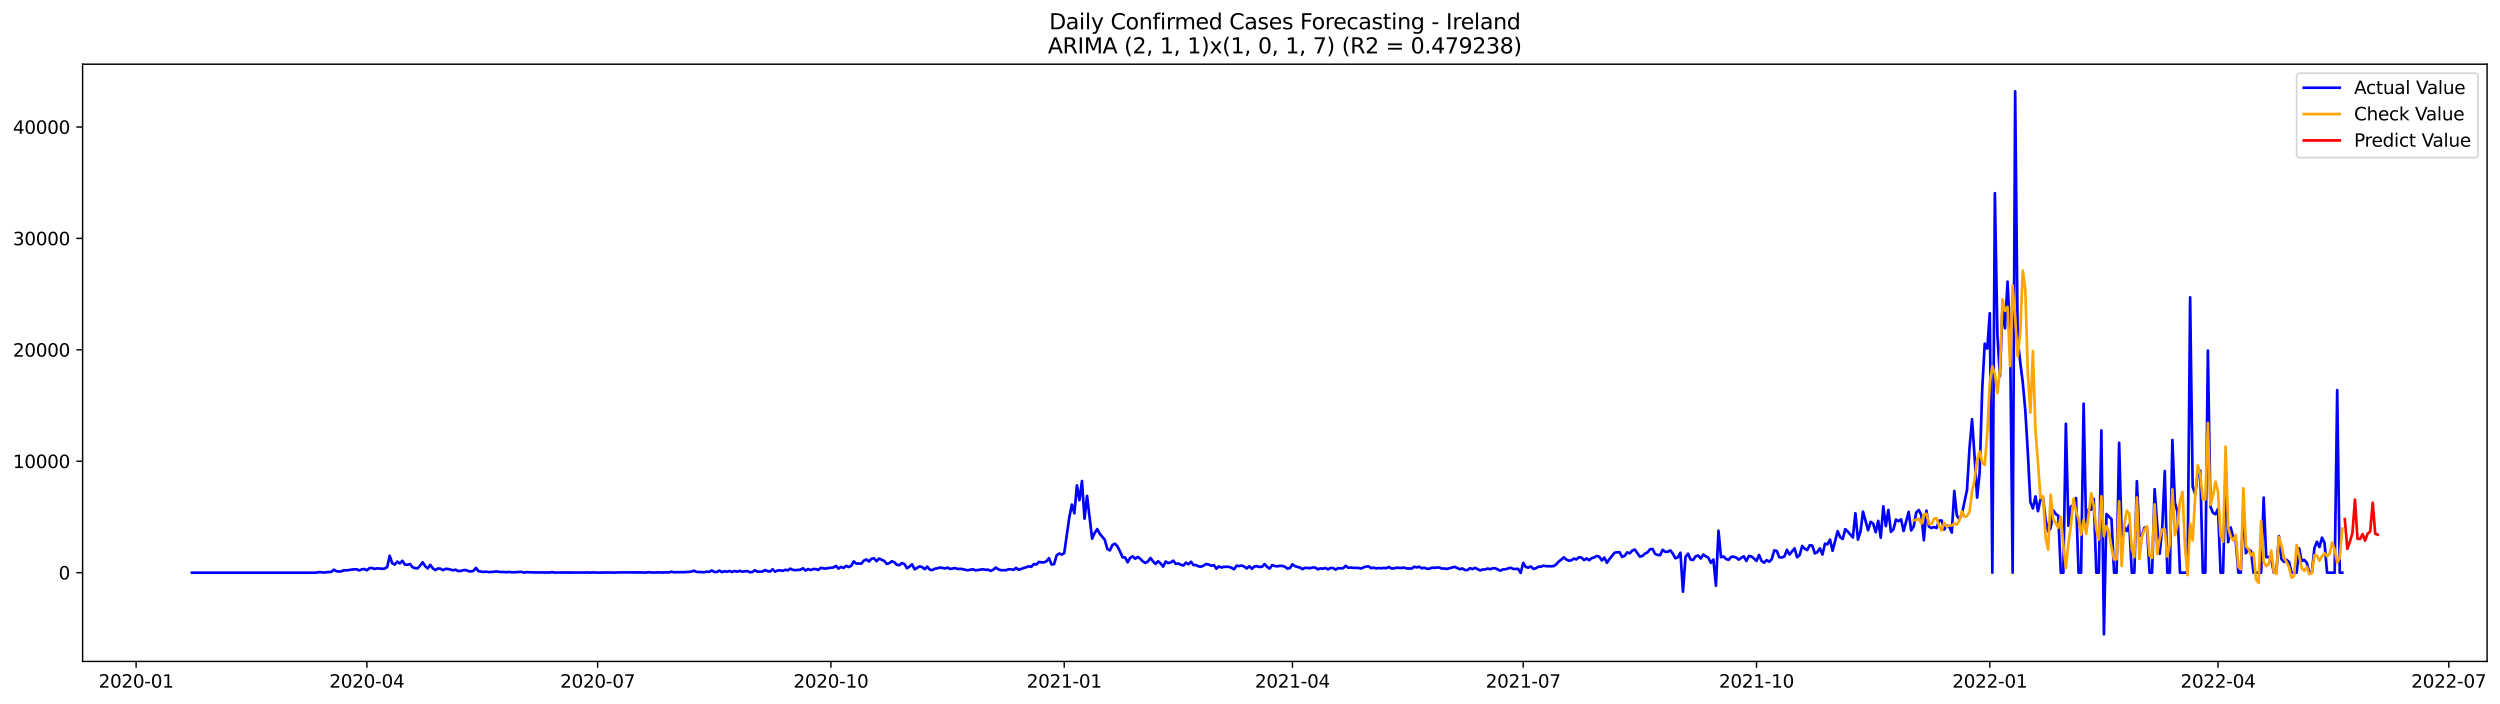 <?xml version="1.0" encoding="utf-8" standalone="no"?>
<!DOCTYPE svg PUBLIC "-//W3C//DTD SVG 1.1//EN"
  "http://www.w3.org/Graphics/SVG/1.1/DTD/svg11.dtd">
<svg xmlns:xlink="http://www.w3.org/1999/xlink" width="1392.412pt" height="392.274pt" viewBox="0 0 1392.412 392.274" xmlns="http://www.w3.org/2000/svg" version="1.1">
 <defs>
  <style type="text/css">*{stroke-linejoin: round; stroke-linecap: butt}</style>
 </defs>
 <g id="figure_1">
  <g id="patch_1">
   <path d="M 0 392.274 
L 1392.412 392.274 
L 1392.412 0 
L 0 0 
z
" style="fill: #ffffff"/>
  </g>
  <g id="axes_1">
   <g id="patch_2">
    <path d="M 46.013 368.396 
L 1385.213 368.396 
L 1385.213 35.755 
L 46.013 35.755 
z
" style="fill: #ffffff"/>
   </g>
   <g id="matplotlib.axis_1">
    <g id="xtick_1">
     <g id="line2d_1">
      <defs>
       <path id="mf7e288ff00" d="M 0 0 
L 0 3.5 
" style="stroke: #000000; stroke-width: 0.8"/>
      </defs>
      <g>
       <use xlink:href="#mf7e288ff00" x="75.813" y="368.396" style="stroke: #000000; stroke-width: 0.8"/>
      </g>
     </g>
     <g id="text_1">
      <!-- 2020-01 -->
      <g transform="translate(54.922 382.994)scale(0.1 -0.1)">
       <defs>
        <path id="DejaVuSans-32" d="M 1228 531 
L 3431 531 
L 3431 0 
L 469 0 
L 469 531 
Q 828 903 1448 1529 
Q 2069 2156 2228 2338 
Q 2531 2678 2651 2914 
Q 2772 3150 2772 3378 
Q 2772 3750 2511 3984 
Q 2250 4219 1831 4219 
Q 1534 4219 1204 4116 
Q 875 4013 500 3803 
L 500 4441 
Q 881 4594 1212 4672 
Q 1544 4750 1819 4750 
Q 2544 4750 2975 4387 
Q 3406 4025 3406 3419 
Q 3406 3131 3298 2873 
Q 3191 2616 2906 2266 
Q 2828 2175 2409 1742 
Q 1991 1309 1228 531 
z
" transform="scale(0.016)"/>
        <path id="DejaVuSans-30" d="M 2034 4250 
Q 1547 4250 1301 3770 
Q 1056 3291 1056 2328 
Q 1056 1369 1301 889 
Q 1547 409 2034 409 
Q 2525 409 2770 889 
Q 3016 1369 3016 2328 
Q 3016 3291 2770 3770 
Q 2525 4250 2034 4250 
z
M 2034 4750 
Q 2819 4750 3233 4129 
Q 3647 3509 3647 2328 
Q 3647 1150 3233 529 
Q 2819 -91 2034 -91 
Q 1250 -91 836 529 
Q 422 1150 422 2328 
Q 422 3509 836 4129 
Q 1250 4750 2034 4750 
z
" transform="scale(0.016)"/>
        <path id="DejaVuSans-2d" d="M 313 2009 
L 1997 2009 
L 1997 1497 
L 313 1497 
L 313 2009 
z
" transform="scale(0.016)"/>
        <path id="DejaVuSans-31" d="M 794 531 
L 1825 531 
L 1825 4091 
L 703 3866 
L 703 4441 
L 1819 4666 
L 2450 4666 
L 2450 531 
L 3481 531 
L 3481 0 
L 794 0 
L 794 531 
z
" transform="scale(0.016)"/>
       </defs>
       <use xlink:href="#DejaVuSans-32"/>
       <use xlink:href="#DejaVuSans-30" x="63.623"/>
       <use xlink:href="#DejaVuSans-32" x="127.246"/>
       <use xlink:href="#DejaVuSans-30" x="190.869"/>
       <use xlink:href="#DejaVuSans-2d" x="254.492"/>
       <use xlink:href="#DejaVuSans-30" x="290.576"/>
       <use xlink:href="#DejaVuSans-31" x="354.199"/>
      </g>
     </g>
    </g>
    <g id="xtick_2">
     <g id="line2d_2">
      <g>
       <use xlink:href="#mf7e288ff00" x="204.338" y="368.396" style="stroke: #000000; stroke-width: 0.8"/>
      </g>
     </g>
     <g id="text_2">
      <!-- 2020-04 -->
      <g transform="translate(183.447 382.994)scale(0.1 -0.1)">
       <defs>
        <path id="DejaVuSans-34" d="M 2419 4116 
L 825 1625 
L 2419 1625 
L 2419 4116 
z
M 2253 4666 
L 3047 4666 
L 3047 1625 
L 3713 1625 
L 3713 1100 
L 3047 1100 
L 3047 0 
L 2419 0 
L 2419 1100 
L 313 1100 
L 313 1709 
L 2253 4666 
z
" transform="scale(0.016)"/>
       </defs>
       <use xlink:href="#DejaVuSans-32"/>
       <use xlink:href="#DejaVuSans-30" x="63.623"/>
       <use xlink:href="#DejaVuSans-32" x="127.246"/>
       <use xlink:href="#DejaVuSans-30" x="190.869"/>
       <use xlink:href="#DejaVuSans-2d" x="254.492"/>
       <use xlink:href="#DejaVuSans-30" x="290.576"/>
       <use xlink:href="#DejaVuSans-34" x="354.199"/>
      </g>
     </g>
    </g>
    <g id="xtick_3">
     <g id="line2d_3">
      <g>
       <use xlink:href="#mf7e288ff00" x="332.863" y="368.396" style="stroke: #000000; stroke-width: 0.8"/>
      </g>
     </g>
     <g id="text_3">
      <!-- 2020-07 -->
      <g transform="translate(311.971 382.994)scale(0.1 -0.1)">
       <defs>
        <path id="DejaVuSans-37" d="M 525 4666 
L 3525 4666 
L 3525 4397 
L 1831 0 
L 1172 0 
L 2766 4134 
L 525 4134 
L 525 4666 
z
" transform="scale(0.016)"/>
       </defs>
       <use xlink:href="#DejaVuSans-32"/>
       <use xlink:href="#DejaVuSans-30" x="63.623"/>
       <use xlink:href="#DejaVuSans-32" x="127.246"/>
       <use xlink:href="#DejaVuSans-30" x="190.869"/>
       <use xlink:href="#DejaVuSans-2d" x="254.492"/>
       <use xlink:href="#DejaVuSans-30" x="290.576"/>
       <use xlink:href="#DejaVuSans-37" x="354.199"/>
      </g>
     </g>
    </g>
    <g id="xtick_4">
     <g id="line2d_4">
      <g>
       <use xlink:href="#mf7e288ff00" x="462.8" y="368.396" style="stroke: #000000; stroke-width: 0.8"/>
      </g>
     </g>
     <g id="text_4">
      <!-- 2020-10 -->
      <g transform="translate(441.909 382.994)scale(0.1 -0.1)">
       <use xlink:href="#DejaVuSans-32"/>
       <use xlink:href="#DejaVuSans-30" x="63.623"/>
       <use xlink:href="#DejaVuSans-32" x="127.246"/>
       <use xlink:href="#DejaVuSans-30" x="190.869"/>
       <use xlink:href="#DejaVuSans-2d" x="254.492"/>
       <use xlink:href="#DejaVuSans-31" x="290.576"/>
       <use xlink:href="#DejaVuSans-30" x="354.199"/>
      </g>
     </g>
    </g>
    <g id="xtick_5">
     <g id="line2d_5">
      <g>
       <use xlink:href="#mf7e288ff00" x="592.737" y="368.396" style="stroke: #000000; stroke-width: 0.8"/>
      </g>
     </g>
     <g id="text_5">
      <!-- 2021-01 -->
      <g transform="translate(571.846 382.994)scale(0.1 -0.1)">
       <use xlink:href="#DejaVuSans-32"/>
       <use xlink:href="#DejaVuSans-30" x="63.623"/>
       <use xlink:href="#DejaVuSans-32" x="127.246"/>
       <use xlink:href="#DejaVuSans-31" x="190.869"/>
       <use xlink:href="#DejaVuSans-2d" x="254.492"/>
       <use xlink:href="#DejaVuSans-30" x="290.576"/>
       <use xlink:href="#DejaVuSans-31" x="354.199"/>
      </g>
     </g>
    </g>
    <g id="xtick_6">
     <g id="line2d_6">
      <g>
       <use xlink:href="#mf7e288ff00" x="719.85" y="368.396" style="stroke: #000000; stroke-width: 0.8"/>
      </g>
     </g>
     <g id="text_6">
      <!-- 2021-04 -->
      <g transform="translate(698.958 382.994)scale(0.1 -0.1)">
       <use xlink:href="#DejaVuSans-32"/>
       <use xlink:href="#DejaVuSans-30" x="63.623"/>
       <use xlink:href="#DejaVuSans-32" x="127.246"/>
       <use xlink:href="#DejaVuSans-31" x="190.869"/>
       <use xlink:href="#DejaVuSans-2d" x="254.492"/>
       <use xlink:href="#DejaVuSans-30" x="290.576"/>
       <use xlink:href="#DejaVuSans-34" x="354.199"/>
      </g>
     </g>
    </g>
    <g id="xtick_7">
     <g id="line2d_7">
      <g>
       <use xlink:href="#mf7e288ff00" x="848.374" y="368.396" style="stroke: #000000; stroke-width: 0.8"/>
      </g>
     </g>
     <g id="text_7">
      <!-- 2021-07 -->
      <g transform="translate(827.483 382.994)scale(0.1 -0.1)">
       <use xlink:href="#DejaVuSans-32"/>
       <use xlink:href="#DejaVuSans-30" x="63.623"/>
       <use xlink:href="#DejaVuSans-32" x="127.246"/>
       <use xlink:href="#DejaVuSans-31" x="190.869"/>
       <use xlink:href="#DejaVuSans-2d" x="254.492"/>
       <use xlink:href="#DejaVuSans-30" x="290.576"/>
       <use xlink:href="#DejaVuSans-37" x="354.199"/>
      </g>
     </g>
    </g>
    <g id="xtick_8">
     <g id="line2d_8">
      <g>
       <use xlink:href="#mf7e288ff00" x="978.312" y="368.396" style="stroke: #000000; stroke-width: 0.8"/>
      </g>
     </g>
     <g id="text_8">
      <!-- 2021-10 -->
      <g transform="translate(957.42 382.994)scale(0.1 -0.1)">
       <use xlink:href="#DejaVuSans-32"/>
       <use xlink:href="#DejaVuSans-30" x="63.623"/>
       <use xlink:href="#DejaVuSans-32" x="127.246"/>
       <use xlink:href="#DejaVuSans-31" x="190.869"/>
       <use xlink:href="#DejaVuSans-2d" x="254.492"/>
       <use xlink:href="#DejaVuSans-31" x="290.576"/>
       <use xlink:href="#DejaVuSans-30" x="354.199"/>
      </g>
     </g>
    </g>
    <g id="xtick_9">
     <g id="line2d_9">
      <g>
       <use xlink:href="#mf7e288ff00" x="1108.249" y="368.396" style="stroke: #000000; stroke-width: 0.8"/>
      </g>
     </g>
     <g id="text_9">
      <!-- 2022-01 -->
      <g transform="translate(1087.357 382.994)scale(0.1 -0.1)">
       <use xlink:href="#DejaVuSans-32"/>
       <use xlink:href="#DejaVuSans-30" x="63.623"/>
       <use xlink:href="#DejaVuSans-32" x="127.246"/>
       <use xlink:href="#DejaVuSans-32" x="190.869"/>
       <use xlink:href="#DejaVuSans-2d" x="254.492"/>
       <use xlink:href="#DejaVuSans-30" x="290.576"/>
       <use xlink:href="#DejaVuSans-31" x="354.199"/>
      </g>
     </g>
    </g>
    <g id="xtick_10">
     <g id="line2d_10">
      <g>
       <use xlink:href="#mf7e288ff00" x="1235.361" y="368.396" style="stroke: #000000; stroke-width: 0.8"/>
      </g>
     </g>
     <g id="text_10">
      <!-- 2022-04 -->
      <g transform="translate(1214.47 382.994)scale(0.1 -0.1)">
       <use xlink:href="#DejaVuSans-32"/>
       <use xlink:href="#DejaVuSans-30" x="63.623"/>
       <use xlink:href="#DejaVuSans-32" x="127.246"/>
       <use xlink:href="#DejaVuSans-32" x="190.869"/>
       <use xlink:href="#DejaVuSans-2d" x="254.492"/>
       <use xlink:href="#DejaVuSans-30" x="290.576"/>
       <use xlink:href="#DejaVuSans-34" x="354.199"/>
      </g>
     </g>
    </g>
    <g id="xtick_11">
     <g id="line2d_11">
      <g>
       <use xlink:href="#mf7e288ff00" x="1363.886" y="368.396" style="stroke: #000000; stroke-width: 0.8"/>
      </g>
     </g>
     <g id="text_11">
      <!-- 2022-07 -->
      <g transform="translate(1342.994 382.994)scale(0.1 -0.1)">
       <use xlink:href="#DejaVuSans-32"/>
       <use xlink:href="#DejaVuSans-30" x="63.623"/>
       <use xlink:href="#DejaVuSans-32" x="127.246"/>
       <use xlink:href="#DejaVuSans-32" x="190.869"/>
       <use xlink:href="#DejaVuSans-2d" x="254.492"/>
       <use xlink:href="#DejaVuSans-30" x="290.576"/>
       <use xlink:href="#DejaVuSans-37" x="354.199"/>
      </g>
     </g>
    </g>
   </g>
   <g id="matplotlib.axis_2">
    <g id="ytick_1">
     <g id="line2d_12">
      <defs>
       <path id="mb75869ef63" d="M 0 0 
L -3.5 0 
" style="stroke: #000000; stroke-width: 0.8"/>
      </defs>
      <g>
       <use xlink:href="#mb75869ef63" x="46.013" y="318.947" style="stroke: #000000; stroke-width: 0.8"/>
      </g>
     </g>
     <g id="text_12">
      <!-- 0 -->
      <g transform="translate(32.65 322.746)scale(0.1 -0.1)">
       <use xlink:href="#DejaVuSans-30"/>
      </g>
     </g>
    </g>
    <g id="ytick_2">
     <g id="line2d_13">
      <g>
       <use xlink:href="#mb75869ef63" x="46.013" y="256.892" style="stroke: #000000; stroke-width: 0.8"/>
      </g>
     </g>
     <g id="text_13">
      <!-- 10000 -->
      <g transform="translate(7.2 260.691)scale(0.1 -0.1)">
       <use xlink:href="#DejaVuSans-31"/>
       <use xlink:href="#DejaVuSans-30" x="63.623"/>
       <use xlink:href="#DejaVuSans-30" x="127.246"/>
       <use xlink:href="#DejaVuSans-30" x="190.869"/>
       <use xlink:href="#DejaVuSans-30" x="254.492"/>
      </g>
     </g>
    </g>
    <g id="ytick_3">
     <g id="line2d_14">
      <g>
       <use xlink:href="#mb75869ef63" x="46.013" y="194.837" style="stroke: #000000; stroke-width: 0.8"/>
      </g>
     </g>
     <g id="text_14">
      <!-- 20000 -->
      <g transform="translate(7.2 198.636)scale(0.1 -0.1)">
       <use xlink:href="#DejaVuSans-32"/>
       <use xlink:href="#DejaVuSans-30" x="63.623"/>
       <use xlink:href="#DejaVuSans-30" x="127.246"/>
       <use xlink:href="#DejaVuSans-30" x="190.869"/>
       <use xlink:href="#DejaVuSans-30" x="254.492"/>
      </g>
     </g>
    </g>
    <g id="ytick_4">
     <g id="line2d_15">
      <g>
       <use xlink:href="#mb75869ef63" x="46.013" y="132.782" style="stroke: #000000; stroke-width: 0.8"/>
      </g>
     </g>
     <g id="text_15">
      <!-- 30000 -->
      <g transform="translate(7.2 136.581)scale(0.1 -0.1)">
       <defs>
        <path id="DejaVuSans-33" d="M 2597 2516 
Q 3050 2419 3304 2112 
Q 3559 1806 3559 1356 
Q 3559 666 3084 287 
Q 2609 -91 1734 -91 
Q 1441 -91 1130 -33 
Q 819 25 488 141 
L 488 750 
Q 750 597 1062 519 
Q 1375 441 1716 441 
Q 2309 441 2620 675 
Q 2931 909 2931 1356 
Q 2931 1769 2642 2001 
Q 2353 2234 1838 2234 
L 1294 2234 
L 1294 2753 
L 1863 2753 
Q 2328 2753 2575 2939 
Q 2822 3125 2822 3475 
Q 2822 3834 2567 4026 
Q 2313 4219 1838 4219 
Q 1578 4219 1281 4162 
Q 984 4106 628 3988 
L 628 4550 
Q 988 4650 1302 4700 
Q 1616 4750 1894 4750 
Q 2613 4750 3031 4423 
Q 3450 4097 3450 3541 
Q 3450 3153 3228 2886 
Q 3006 2619 2597 2516 
z
" transform="scale(0.016)"/>
       </defs>
       <use xlink:href="#DejaVuSans-33"/>
       <use xlink:href="#DejaVuSans-30" x="63.623"/>
       <use xlink:href="#DejaVuSans-30" x="127.246"/>
       <use xlink:href="#DejaVuSans-30" x="190.869"/>
       <use xlink:href="#DejaVuSans-30" x="254.492"/>
      </g>
     </g>
    </g>
    <g id="ytick_5">
     <g id="line2d_16">
      <g>
       <use xlink:href="#mb75869ef63" x="46.013" y="70.727" style="stroke: #000000; stroke-width: 0.8"/>
      </g>
     </g>
     <g id="text_16">
      <!-- 40000 -->
      <g transform="translate(7.2 74.526)scale(0.1 -0.1)">
       <use xlink:href="#DejaVuSans-34"/>
       <use xlink:href="#DejaVuSans-30" x="63.623"/>
       <use xlink:href="#DejaVuSans-30" x="127.246"/>
       <use xlink:href="#DejaVuSans-30" x="190.869"/>
       <use xlink:href="#DejaVuSans-30" x="254.492"/>
      </g>
     </g>
    </g>
   </g>
   <g id="line2d_17">
    <path d="M 106.885 318.947 
L 176.091 318.947 
L 177.503 318.655 
L 178.916 318.705 
L 180.328 318.947 
L 181.74 318.698 
L 184.565 318.519 
L 185.977 317.302 
L 187.39 318.165 
L 188.802 318.314 
L 190.214 318.196 
L 191.627 317.588 
L 193.039 317.681 
L 197.276 317.073 
L 198.689 317.122 
L 200.101 317.706 
L 201.513 317.116 
L 202.926 316.93 
L 204.338 317.631 
L 205.75 316.452 
L 207.163 316.316 
L 208.575 316.893 
L 209.988 316.527 
L 212.812 316.806 
L 214.225 316.682 
L 215.637 315.844 
L 217.049 309.545 
L 218.462 313.74 
L 219.874 314.435 
L 221.286 312.791 
L 222.699 313.784 
L 224.111 312.319 
L 225.523 314.454 
L 226.936 314.547 
L 228.348 314.119 
L 229.761 315.887 
L 231.173 316.458 
L 232.585 316.539 
L 233.998 315.031 
L 235.41 313.138 
L 236.822 315.366 
L 238.235 316.607 
L 239.647 314.597 
L 241.059 316.551 
L 242.472 317.526 
L 243.884 316.613 
L 245.297 316.719 
L 246.709 317.575 
L 248.121 316.818 
L 249.534 316.899 
L 252.358 317.637 
L 253.771 317.302 
L 255.183 318.097 
L 256.595 317.979 
L 258.008 317.588 
L 259.42 317.482 
L 260.832 318.084 
L 262.245 318.283 
L 263.657 317.96 
L 265.07 316.303 
L 266.482 318.146 
L 269.307 318.55 
L 270.719 318.401 
L 272.131 318.63 
L 274.956 318.475 
L 276.368 318.233 
L 277.781 318.475 
L 279.193 318.593 
L 280.606 318.581 
L 282.018 318.717 
L 283.43 318.525 
L 284.843 318.711 
L 286.255 318.73 
L 290.492 318.5 
L 291.904 318.922 
L 293.317 318.667 
L 297.554 318.823 
L 306.028 318.872 
L 307.44 318.667 
L 308.853 318.897 
L 311.677 318.866 
L 314.502 318.86 
L 325.801 318.891 
L 327.213 318.804 
L 328.626 318.934 
L 330.038 318.804 
L 332.863 318.922 
L 337.1 318.878 
L 338.512 318.835 
L 341.337 318.903 
L 342.749 318.922 
L 344.162 318.804 
L 356.873 318.823 
L 359.698 318.909 
L 361.11 318.723 
L 363.935 318.903 
L 366.76 318.798 
L 369.584 318.878 
L 370.997 318.717 
L 372.409 318.866 
L 373.821 318.419 
L 375.234 318.711 
L 380.883 318.667 
L 383.708 318.519 
L 385.12 318.339 
L 386.533 317.867 
L 387.945 318.525 
L 392.182 318.717 
L 393.594 318.382 
L 395.007 318.537 
L 396.419 317.73 
L 397.831 318.537 
L 399.244 318.599 
L 400.656 317.792 
L 402.069 318.649 
L 403.481 318.146 
L 404.893 318.456 
L 406.306 317.997 
L 407.718 318.568 
L 409.13 318.034 
L 410.543 318.419 
L 411.955 317.941 
L 413.367 318.388 
L 416.192 318.066 
L 417.604 318.698 
L 419.017 318.63 
L 420.429 317.619 
L 421.842 318.394 
L 424.666 318.345 
L 426.079 317.513 
L 427.491 318.09 
L 428.903 318.314 
L 430.316 317.048 
L 431.728 318.425 
L 433.14 317.73 
L 434.553 317.637 
L 435.965 317.96 
L 437.378 317.364 
L 438.79 317.662 
L 440.202 316.731 
L 441.615 317.395 
L 443.027 317.557 
L 445.852 317.29 
L 447.264 316.496 
L 448.676 317.78 
L 450.089 316.942 
L 451.501 317.513 
L 452.913 316.967 
L 454.326 316.955 
L 455.738 317.426 
L 457.151 316.278 
L 458.563 316.545 
L 459.975 316.694 
L 461.388 316.371 
L 464.212 316.055 
L 465.625 315.192 
L 467.037 316.688 
L 468.449 315.738 
L 469.862 316.316 
L 471.274 315.155 
L 472.687 315.832 
L 474.099 315.118 
L 475.511 312.673 
L 476.924 313.895 
L 478.336 313.84 
L 479.748 313.933 
L 481.161 312.22 
L 482.573 311.587 
L 483.985 312.754 
L 485.398 311.184 
L 486.81 310.979 
L 488.222 312.549 
L 489.635 311.109 
L 492.46 312.406 
L 493.872 314.075 
L 495.284 313.691 
L 496.697 312.617 
L 498.109 313.12 
L 499.521 314.603 
L 500.934 314.808 
L 502.346 313.591 
L 503.758 314.218 
L 505.171 316.483 
L 506.583 315.558 
L 507.996 314.305 
L 509.408 317.097 
L 512.233 315.453 
L 513.645 315.894 
L 515.057 316.98 
L 516.47 315.602 
L 517.882 317.302 
L 519.294 317.519 
L 520.707 316.725 
L 522.119 316.558 
L 523.532 316.049 
L 526.356 316.607 
L 527.769 316.136 
L 529.181 316.899 
L 532.006 316.371 
L 533.418 316.905 
L 534.83 316.831 
L 536.243 316.973 
L 537.655 317.395 
L 539.067 317.588 
L 541.892 317.042 
L 543.305 317.675 
L 547.542 317.066 
L 548.954 317.371 
L 550.366 317.284 
L 551.779 317.941 
L 553.191 317.315 
L 554.603 316.111 
L 556.016 317.097 
L 557.428 317.569 
L 560.253 317.594 
L 561.665 317.066 
L 563.078 317.06 
L 564.49 317.402 
L 565.902 316.285 
L 567.315 317.308 
L 568.727 316.918 
L 570.139 316.334 
L 571.552 315.962 
L 572.964 315.372 
L 574.376 315.707 
L 575.789 314.193 
L 577.201 314.448 
L 578.614 312.983 
L 580.026 313.194 
L 581.438 313.25 
L 582.851 312.586 
L 584.263 310.904 
L 585.675 314.386 
L 587.088 314.199 
L 588.5 309.359 
L 589.912 308.286 
L 591.325 308.881 
L 592.737 308.068 
L 595.562 288.161 
L 596.974 281.031 
L 598.387 285.902 
L 599.799 270.345 
L 601.211 278.592 
L 602.624 267.894 
L 604.036 288.893 
L 605.448 276.216 
L 608.273 300.008 
L 609.685 296.899 
L 611.098 294.665 
L 612.51 297.283 
L 615.335 300.665 
L 616.747 305.81 
L 618.16 306.561 
L 619.572 303.526 
L 620.984 302.825 
L 622.397 304.32 
L 623.809 307.125 
L 625.221 310.445 
L 626.634 310.451 
L 628.046 313.188 
L 629.459 310.687 
L 630.871 309.868 
L 632.283 311.208 
L 633.696 310.191 
L 635.108 311.227 
L 636.52 312.704 
L 637.933 313.542 
L 639.345 312.704 
L 640.757 310.793 
L 642.17 312.623 
L 643.582 314.075 
L 644.994 312.617 
L 646.407 313.802 
L 647.819 315.577 
L 649.232 312.747 
L 650.644 313.598 
L 652.056 313.244 
L 653.469 312.27 
L 654.881 314.069 
L 656.293 313.858 
L 657.706 314.535 
L 659.118 314.988 
L 660.53 313.387 
L 661.943 314.274 
L 663.355 312.878 
L 664.768 314.733 
L 666.18 314.69 
L 667.592 315.49 
L 669.005 315.596 
L 670.417 314.988 
L 671.829 314.15 
L 673.242 314.423 
L 674.654 315.149 
L 676.066 314.721 
L 677.479 316.731 
L 678.891 315.478 
L 680.303 316.092 
L 681.716 315.72 
L 683.128 315.658 
L 684.541 315.72 
L 685.953 316.266 
L 687.365 317.048 
L 688.778 315.031 
L 690.19 315.279 
L 691.602 314.969 
L 693.015 315.608 
L 694.427 316.57 
L 695.839 315.379 
L 697.252 316.793 
L 698.664 315.521 
L 700.077 315.341 
L 701.489 315.782 
L 702.901 315.689 
L 704.314 314.181 
L 705.726 315.72 
L 707.138 316.682 
L 708.551 314.727 
L 709.963 315.261 
L 711.375 315.416 
L 712.788 315.161 
L 714.2 315.199 
L 715.612 315.614 
L 717.025 316.675 
L 718.437 316.402 
L 719.85 314.317 
L 721.262 315.304 
L 722.674 315.794 
L 724.087 316.136 
L 725.499 316.973 
L 726.911 316.21 
L 729.736 316.477 
L 731.148 316.036 
L 732.561 316.148 
L 733.973 317.073 
L 735.386 316.558 
L 736.798 316.75 
L 738.21 316.334 
L 739.623 317.104 
L 741.035 316.359 
L 742.447 316.347 
L 743.86 317.271 
L 745.272 316.446 
L 746.684 316.551 
L 748.097 316.477 
L 749.509 315.13 
L 750.922 316.26 
L 752.334 316.086 
L 753.746 316.285 
L 755.159 316.241 
L 756.571 316.34 
L 757.983 316.663 
L 759.396 316.036 
L 760.808 315.571 
L 762.22 315.428 
L 763.633 316.458 
L 765.045 316.142 
L 766.457 316.576 
L 767.87 316.371 
L 769.282 316.545 
L 770.695 316.278 
L 772.107 316.471 
L 773.519 315.807 
L 774.932 316.589 
L 776.344 316.601 
L 777.756 316.179 
L 780.581 316.34 
L 781.993 316.086 
L 783.406 316.62 
L 784.818 316.595 
L 786.231 316.682 
L 787.643 315.683 
L 789.055 316.03 
L 790.468 315.639 
L 791.88 316.564 
L 793.292 316.173 
L 794.705 316.781 
L 796.117 316.756 
L 797.529 316.185 
L 798.942 316.266 
L 800.354 316.086 
L 801.766 316.117 
L 803.179 316.669 
L 804.591 316.651 
L 806.004 316.855 
L 808.828 316.061 
L 810.241 315.738 
L 813.065 317.004 
L 814.478 316.607 
L 815.89 317.464 
L 817.302 317.538 
L 818.715 316.477 
L 820.127 316.967 
L 821.54 316.272 
L 824.364 317.693 
L 825.777 317.191 
L 827.189 317.166 
L 828.601 316.632 
L 830.014 317.073 
L 831.426 316.508 
L 832.838 316.508 
L 835.663 317.867 
L 837.075 317.097 
L 838.488 317.06 
L 841.313 316.198 
L 842.725 316.837 
L 844.137 316.905 
L 845.55 316.824 
L 846.962 319.089 
L 848.374 313.511 
L 849.787 315.769 
L 851.199 316.167 
L 852.611 315.459 
L 854.024 316.868 
L 855.436 316.483 
L 856.849 315.639 
L 858.261 315.639 
L 859.673 315.031 
L 861.086 315.341 
L 863.91 315.397 
L 865.323 315.292 
L 866.735 314.373 
L 868.147 312.778 
L 869.56 311.686 
L 870.972 310.402 
L 872.384 311.63 
L 873.797 312.301 
L 875.209 312.059 
L 876.622 311.128 
L 878.034 311.575 
L 879.446 310.346 
L 880.859 310.6 
L 882.271 311.959 
L 883.683 311.028 
L 885.096 312.034 
L 886.508 310.873 
L 887.92 310.501 
L 889.333 309.632 
L 890.745 310.091 
L 892.158 312.133 
L 893.57 310.557 
L 894.982 313.461 
L 896.395 311.395 
L 899.219 307.895 
L 900.632 307.603 
L 902.044 307.547 
L 903.456 310.191 
L 904.869 309.583 
L 906.281 307.659 
L 907.693 308.193 
L 909.106 306.672 
L 910.518 306.077 
L 913.343 310.005 
L 914.755 309.663 
L 916.168 308.373 
L 917.58 307.665 
L 918.992 305.928 
L 920.405 305.76 
L 921.817 308.472 
L 923.229 309.08 
L 924.642 309.198 
L 926.054 306.219 
L 927.467 307.367 
L 928.879 307.311 
L 930.291 306.554 
L 931.704 308.36 
L 933.116 310.929 
L 934.528 310.371 
L 935.941 307.845 
L 937.353 329.539 
L 938.765 310.216 
L 940.178 308.379 
L 941.59 311.624 
L 943.003 311.897 
L 944.415 309.856 
L 945.827 309.409 
L 947.24 311.06 
L 948.652 308.9 
L 950.064 309.849 
L 951.477 310.594 
L 952.889 313.504 
L 954.301 311.649 
L 955.714 326.244 
L 957.126 295.583 
L 958.538 310.346 
L 959.951 309.911 
L 961.363 311.351 
L 962.776 311.81 
L 964.188 310.135 
L 965.6 310.079 
L 967.013 310.544 
L 968.425 311.73 
L 969.837 310.662 
L 971.25 309.893 
L 972.662 312.468 
L 974.074 309.657 
L 975.487 309.967 
L 976.899 311.084 
L 978.312 312.387 
L 979.724 309.105 
L 981.136 312.425 
L 982.549 313.405 
L 983.961 311.972 
L 985.373 312.853 
L 986.786 311.463 
L 988.198 306.523 
L 989.61 306.908 
L 991.023 310.358 
L 992.435 310.526 
L 993.847 309.911 
L 995.26 306.219 
L 996.672 308.857 
L 999.497 305.419 
L 1000.909 310.383 
L 1002.322 309.167 
L 1003.734 304.072 
L 1005.146 305.623 
L 1006.559 306.374 
L 1007.971 303.65 
L 1009.383 303.886 
L 1010.796 308.242 
L 1012.208 307.498 
L 1013.621 305.419 
L 1015.033 308.869 
L 1016.445 302.825 
L 1017.858 303.179 
L 1019.27 300.541 
L 1020.682 306.765 
L 1023.507 295.844 
L 1024.919 299.25 
L 1026.332 300.181 
L 1027.744 294.727 
L 1029.156 296.079 
L 1031.981 299.331 
L 1033.394 285.865 
L 1034.806 300.529 
L 1036.218 296.129 
L 1037.631 284.953 
L 1040.455 295.335 
L 1041.868 290.662 
L 1043.28 291.599 
L 1044.692 296.408 
L 1046.105 290.116 
L 1047.517 299.505 
L 1048.93 281.968 
L 1050.342 293.002 
L 1051.754 284.01 
L 1053.167 296.228 
L 1054.579 294.801 
L 1055.991 289.39 
L 1057.404 290.284 
L 1058.816 289.216 
L 1060.228 295.769 
L 1063.053 285.077 
L 1064.465 295.428 
L 1065.878 293.138 
L 1067.29 285.387 
L 1068.703 284.059 
L 1070.115 286.951 
L 1071.527 300.883 
L 1072.94 284.413 
L 1074.352 293.343 
L 1075.764 294.106 
L 1077.177 293.523 
L 1078.589 294.1 
L 1080.001 289.986 
L 1081.414 289.886 
L 1082.826 294.925 
L 1084.239 292.697 
L 1085.651 293.25 
L 1087.063 296.638 
L 1088.476 273.442 
L 1089.888 287.15 
L 1091.3 289.235 
L 1092.713 286.25 
L 1095.537 272.958 
L 1096.95 249.557 
L 1098.362 233.528 
L 1099.774 254.385 
L 1101.187 277.153 
L 1102.599 263.06 
L 1104.012 217.003 
L 1105.424 191.399 
L 1106.836 194.154 
L 1108.249 174.477 
L 1109.661 318.947 
L 1111.073 107.606 
L 1112.486 186.757 
L 1113.898 209.382 
L 1115.31 171.15 
L 1116.723 182.885 
L 1118.135 156.847 
L 1119.548 186.248 
L 1120.96 318.947 
L 1122.372 50.876 
L 1123.785 189.196 
L 1125.197 201.638 
L 1126.609 213.05 
L 1128.022 228.626 
L 1129.434 252.219 
L 1130.846 279.672 
L 1132.259 283.16 
L 1133.671 276.482 
L 1135.083 284.674 
L 1136.496 278.009 
L 1137.908 277.438 
L 1139.321 289.589 
L 1140.733 296.036 
L 1142.145 294.087 
L 1143.558 284.165 
L 1144.97 286.275 
L 1146.382 287.243 
L 1147.795 318.947 
L 1149.207 318.947 
L 1150.619 236.023 
L 1152.032 292.834 
L 1153.444 282.086 
L 1154.857 281.335 
L 1156.269 277.388 
L 1157.681 318.947 
L 1159.094 318.947 
L 1160.506 224.822 
L 1161.918 295.49 
L 1163.331 283.718 
L 1164.743 283.892 
L 1166.155 277.879 
L 1167.568 318.947 
L 1168.98 318.947 
L 1170.393 239.734 
L 1171.805 353.276 
L 1173.217 286.281 
L 1176.042 289.191 
L 1177.454 318.947 
L 1178.867 318.947 
L 1180.279 246.628 
L 1181.691 298.593 
L 1183.104 293.374 
L 1184.516 295.806 
L 1185.928 292.238 
L 1187.341 318.947 
L 1188.753 318.947 
L 1190.166 268 
L 1191.578 298.481 
L 1192.99 298.208 
L 1194.403 293.858 
L 1195.815 294.156 
L 1197.227 318.947 
L 1198.64 318.947 
L 1200.052 272.461 
L 1201.464 291.922 
L 1202.877 308.41 
L 1204.289 293.771 
L 1205.702 262.322 
L 1207.114 318.947 
L 1208.526 318.947 
L 1209.939 245.058 
L 1211.351 279.964 
L 1212.763 285.114 
L 1214.176 318.947 
L 1218.413 318.947 
L 1219.825 165.609 
L 1221.237 271.115 
L 1222.65 275.235 
L 1224.062 263.91 
L 1225.475 262.185 
L 1226.887 318.947 
L 1228.299 318.947 
L 1229.712 195.259 
L 1231.124 282.117 
L 1232.536 285.623 
L 1233.949 286.411 
L 1235.361 283.42 
L 1236.773 318.947 
L 1238.186 318.947 
L 1239.598 261.707 
L 1241.011 301.956 
L 1242.423 293.759 
L 1243.835 299.399 
L 1245.248 301.304 
L 1246.66 318.947 
L 1248.072 318.947 
L 1249.485 282.322 
L 1250.897 308.099 
L 1252.309 305.94 
L 1253.722 307.007 
L 1255.134 318.947 
L 1259.371 318.947 
L 1260.784 277.159 
L 1262.196 310.29 
L 1263.608 310.197 
L 1265.021 311.73 
L 1266.433 318.947 
L 1267.845 318.947 
L 1269.258 298.617 
L 1270.67 311.357 
L 1272.082 312.927 
L 1273.495 311.823 
L 1274.907 312.996 
L 1276.32 318.947 
L 1279.144 318.947 
L 1280.557 305.394 
L 1281.969 312.549 
L 1283.381 311.829 
L 1284.794 313.43 
L 1286.206 318.947 
L 1287.618 318.947 
L 1289.031 305.344 
L 1290.443 301.739 
L 1291.855 304.68 
L 1293.268 299.437 
L 1294.68 302.316 
L 1296.093 318.947 
L 1300.33 318.947 
L 1301.742 217.276 
L 1303.154 318.947 
L 1304.567 318.947 
L 1304.567 318.947 
" clip-path="url(#p1c94ddf1b2)" style="fill: none; stroke: #0000ff; stroke-width: 1.5; stroke-linecap: square"/>
   </g>
   <g id="line2d_18">
    <path d="M 1065.878 289.775 
L 1067.29 289.617 
L 1068.703 288.951 
L 1070.115 291.613 
L 1071.527 286.63 
L 1072.94 286.121 
L 1074.352 291.821 
L 1075.764 291.913 
L 1077.177 288.92 
L 1078.589 288.654 
L 1080.001 292.973 
L 1081.414 295.487 
L 1082.826 291.167 
L 1084.239 293.272 
L 1085.651 292.675 
L 1087.063 292.691 
L 1088.476 291.564 
L 1089.888 292.19 
L 1091.3 289.881 
L 1092.713 284.773 
L 1094.125 287.824 
L 1095.537 287.475 
L 1096.95 285.101 
L 1098.362 273.75 
L 1099.774 267.112 
L 1101.187 256.191 
L 1102.599 251.485 
L 1104.012 257.586 
L 1105.424 258.973 
L 1106.836 241.328 
L 1108.249 212.831 
L 1109.661 203.96 
L 1111.073 208.391 
L 1112.486 218.929 
L 1113.898 206.192 
L 1115.31 166.645 
L 1116.723 173.097 
L 1118.135 170.945 
L 1119.548 203.879 
L 1120.96 158.977 
L 1122.372 177.007 
L 1123.785 198.515 
L 1125.197 185.581 
L 1126.609 150.714 
L 1128.022 161.322 
L 1129.434 208.326 
L 1130.846 229.816 
L 1132.259 195.533 
L 1133.671 239.817 
L 1135.083 257.743 
L 1136.496 277.441 
L 1137.908 276.437 
L 1139.321 299.33 
L 1140.733 306.134 
L 1142.145 275.583 
L 1143.558 289.289 
L 1144.97 291.285 
L 1146.382 293.943 
L 1147.795 287.865 
L 1149.207 303.325 
L 1150.619 316.323 
L 1152.032 302.497 
L 1153.444 292.435 
L 1154.857 277.762 
L 1156.269 284.592 
L 1157.681 289.006 
L 1159.094 297.856 
L 1160.506 289.619 
L 1161.918 297.341 
L 1164.743 274.763 
L 1166.155 281.858 
L 1167.568 294.734 
L 1168.98 300.509 
L 1170.393 276.414 
L 1171.805 298.605 
L 1173.217 292.945 
L 1174.63 296.226 
L 1176.042 305.098 
L 1177.454 311.57 
L 1178.867 311.496 
L 1180.279 279.173 
L 1181.691 315.25 
L 1183.104 292.49 
L 1184.516 284.466 
L 1185.928 286.144 
L 1187.341 306.079 
L 1188.753 310.224 
L 1190.166 277.057 
L 1191.578 311.344 
L 1192.99 298.706 
L 1194.403 294.924 
L 1195.815 293.146 
L 1197.227 309.416 
L 1198.64 310.602 
L 1200.052 280.909 
L 1201.464 308.553 
L 1202.877 300.074 
L 1204.289 294.916 
L 1205.702 294.758 
L 1207.114 309.944 
L 1208.526 303.277 
L 1209.939 272.507 
L 1211.351 298.07 
L 1212.763 292.401 
L 1214.176 279.123 
L 1215.588 273.971 
L 1217 305.39 
L 1218.413 320.29 
L 1219.825 291.599 
L 1221.237 301.008 
L 1222.65 276.254 
L 1224.062 259.163 
L 1225.475 264.168 
L 1226.887 278.13 
L 1228.299 278.239 
L 1229.712 235.547 
L 1231.124 281.244 
L 1232.536 276.134 
L 1233.949 268.192 
L 1235.361 274.047 
L 1236.773 298.33 
L 1238.186 301.68 
L 1239.598 248.744 
L 1241.011 293.893 
L 1242.423 298.877 
L 1243.835 300.983 
L 1245.248 297.895 
L 1246.66 315.681 
L 1248.072 317.1 
L 1249.485 271.998 
L 1250.897 304.361 
L 1252.309 305.745 
L 1253.722 309.382 
L 1255.134 307.775 
L 1256.546 322.804 
L 1257.959 324.664 
L 1259.371 290.167 
L 1260.784 312.943 
L 1262.196 315.352 
L 1263.608 314.129 
L 1265.021 306.673 
L 1266.433 318.599 
L 1267.845 319.656 
L 1269.258 299.074 
L 1270.67 303.724 
L 1272.082 310.703 
L 1273.495 312.958 
L 1274.907 315.923 
L 1276.32 321.771 
L 1277.732 320.803 
L 1279.144 303.545 
L 1280.557 309.592 
L 1281.969 316.524 
L 1283.381 317.903 
L 1284.794 315.683 
L 1286.206 319.797 
L 1287.618 319.15 
L 1289.031 309.314 
L 1290.443 309.472 
L 1291.855 312.346 
L 1293.268 309.837 
L 1294.68 308.196 
L 1296.093 309.885 
L 1297.505 308.454 
L 1298.917 302.211 
L 1300.33 306.225 
L 1301.742 313.388 
L 1303.154 310.743 
L 1304.567 294.392 
L 1304.567 294.392 
" clip-path="url(#p1c94ddf1b2)" style="fill: none; stroke: #ffa500; stroke-width: 1.5; stroke-linecap: square"/>
   </g>
   <g id="line2d_19">
    <path d="M 1305.979 289.152 
L 1307.391 305.706 
L 1308.804 301.672 
L 1310.216 296.959 
L 1311.629 278.284 
L 1313.041 300.023 
L 1314.453 300.217 
L 1315.866 297.49 
L 1317.278 301.147 
L 1318.69 297.241 
L 1320.103 296.039 
L 1321.515 280.01 
L 1322.927 297.334 
L 1324.34 297.8 
" clip-path="url(#p1c94ddf1b2)" style="fill: none; stroke: #ff0000; stroke-width: 1.5; stroke-linecap: square"/>
   </g>
   <g id="patch_3">
    <path d="M 46.013 368.396 
L 46.013 35.755 
" style="fill: none; stroke: #000000; stroke-width: 0.8; stroke-linejoin: miter; stroke-linecap: square"/>
   </g>
   <g id="patch_4">
    <path d="M 1385.213 368.396 
L 1385.213 35.755 
" style="fill: none; stroke: #000000; stroke-width: 0.8; stroke-linejoin: miter; stroke-linecap: square"/>
   </g>
   <g id="patch_5">
    <path d="M 46.013 368.396 
L 1385.213 368.396 
" style="fill: none; stroke: #000000; stroke-width: 0.8; stroke-linejoin: miter; stroke-linecap: square"/>
   </g>
   <g id="patch_6">
    <path d="M 46.013 35.755 
L 1385.213 35.755 
" style="fill: none; stroke: #000000; stroke-width: 0.8; stroke-linejoin: miter; stroke-linecap: square"/>
   </g>
   <g id="text_17">
    <!-- Daily Confirmed Cases Forecasting - Ireland -->
    <g transform="translate(584.363 16.318)scale(0.12 -0.12)">
     <defs>
      <path id="DejaVuSans-44" d="M 1259 4147 
L 1259 519 
L 2022 519 
Q 2988 519 3436 956 
Q 3884 1394 3884 2338 
Q 3884 3275 3436 3711 
Q 2988 4147 2022 4147 
L 1259 4147 
z
M 628 4666 
L 1925 4666 
Q 3281 4666 3915 4102 
Q 4550 3538 4550 2338 
Q 4550 1131 3912 565 
Q 3275 0 1925 0 
L 628 0 
L 628 4666 
z
" transform="scale(0.016)"/>
      <path id="DejaVuSans-61" d="M 2194 1759 
Q 1497 1759 1228 1600 
Q 959 1441 959 1056 
Q 959 750 1161 570 
Q 1363 391 1709 391 
Q 2188 391 2477 730 
Q 2766 1069 2766 1631 
L 2766 1759 
L 2194 1759 
z
M 3341 1997 
L 3341 0 
L 2766 0 
L 2766 531 
Q 2569 213 2275 61 
Q 1981 -91 1556 -91 
Q 1019 -91 701 211 
Q 384 513 384 1019 
Q 384 1609 779 1909 
Q 1175 2209 1959 2209 
L 2766 2209 
L 2766 2266 
Q 2766 2663 2505 2880 
Q 2244 3097 1772 3097 
Q 1472 3097 1187 3025 
Q 903 2953 641 2809 
L 641 3341 
Q 956 3463 1253 3523 
Q 1550 3584 1831 3584 
Q 2591 3584 2966 3190 
Q 3341 2797 3341 1997 
z
" transform="scale(0.016)"/>
      <path id="DejaVuSans-69" d="M 603 3500 
L 1178 3500 
L 1178 0 
L 603 0 
L 603 3500 
z
M 603 4863 
L 1178 4863 
L 1178 4134 
L 603 4134 
L 603 4863 
z
" transform="scale(0.016)"/>
      <path id="DejaVuSans-6c" d="M 603 4863 
L 1178 4863 
L 1178 0 
L 603 0 
L 603 4863 
z
" transform="scale(0.016)"/>
      <path id="DejaVuSans-79" d="M 2059 -325 
Q 1816 -950 1584 -1140 
Q 1353 -1331 966 -1331 
L 506 -1331 
L 506 -850 
L 844 -850 
Q 1081 -850 1212 -737 
Q 1344 -625 1503 -206 
L 1606 56 
L 191 3500 
L 800 3500 
L 1894 763 
L 2988 3500 
L 3597 3500 
L 2059 -325 
z
" transform="scale(0.016)"/>
      <path id="DejaVuSans-20" transform="scale(0.016)"/>
      <path id="DejaVuSans-43" d="M 4122 4306 
L 4122 3641 
Q 3803 3938 3442 4084 
Q 3081 4231 2675 4231 
Q 1875 4231 1450 3742 
Q 1025 3253 1025 2328 
Q 1025 1406 1450 917 
Q 1875 428 2675 428 
Q 3081 428 3442 575 
Q 3803 722 4122 1019 
L 4122 359 
Q 3791 134 3420 21 
Q 3050 -91 2638 -91 
Q 1578 -91 968 557 
Q 359 1206 359 2328 
Q 359 3453 968 4101 
Q 1578 4750 2638 4750 
Q 3056 4750 3426 4639 
Q 3797 4528 4122 4306 
z
" transform="scale(0.016)"/>
      <path id="DejaVuSans-6f" d="M 1959 3097 
Q 1497 3097 1228 2736 
Q 959 2375 959 1747 
Q 959 1119 1226 758 
Q 1494 397 1959 397 
Q 2419 397 2687 759 
Q 2956 1122 2956 1747 
Q 2956 2369 2687 2733 
Q 2419 3097 1959 3097 
z
M 1959 3584 
Q 2709 3584 3137 3096 
Q 3566 2609 3566 1747 
Q 3566 888 3137 398 
Q 2709 -91 1959 -91 
Q 1206 -91 779 398 
Q 353 888 353 1747 
Q 353 2609 779 3096 
Q 1206 3584 1959 3584 
z
" transform="scale(0.016)"/>
      <path id="DejaVuSans-6e" d="M 3513 2113 
L 3513 0 
L 2938 0 
L 2938 2094 
Q 2938 2591 2744 2837 
Q 2550 3084 2163 3084 
Q 1697 3084 1428 2787 
Q 1159 2491 1159 1978 
L 1159 0 
L 581 0 
L 581 3500 
L 1159 3500 
L 1159 2956 
Q 1366 3272 1645 3428 
Q 1925 3584 2291 3584 
Q 2894 3584 3203 3211 
Q 3513 2838 3513 2113 
z
" transform="scale(0.016)"/>
      <path id="DejaVuSans-66" d="M 2375 4863 
L 2375 4384 
L 1825 4384 
Q 1516 4384 1395 4259 
Q 1275 4134 1275 3809 
L 1275 3500 
L 2222 3500 
L 2222 3053 
L 1275 3053 
L 1275 0 
L 697 0 
L 697 3053 
L 147 3053 
L 147 3500 
L 697 3500 
L 697 3744 
Q 697 4328 969 4595 
Q 1241 4863 1831 4863 
L 2375 4863 
z
" transform="scale(0.016)"/>
      <path id="DejaVuSans-72" d="M 2631 2963 
Q 2534 3019 2420 3045 
Q 2306 3072 2169 3072 
Q 1681 3072 1420 2755 
Q 1159 2438 1159 1844 
L 1159 0 
L 581 0 
L 581 3500 
L 1159 3500 
L 1159 2956 
Q 1341 3275 1631 3429 
Q 1922 3584 2338 3584 
Q 2397 3584 2469 3576 
Q 2541 3569 2628 3553 
L 2631 2963 
z
" transform="scale(0.016)"/>
      <path id="DejaVuSans-6d" d="M 3328 2828 
Q 3544 3216 3844 3400 
Q 4144 3584 4550 3584 
Q 5097 3584 5394 3201 
Q 5691 2819 5691 2113 
L 5691 0 
L 5113 0 
L 5113 2094 
Q 5113 2597 4934 2840 
Q 4756 3084 4391 3084 
Q 3944 3084 3684 2787 
Q 3425 2491 3425 1978 
L 3425 0 
L 2847 0 
L 2847 2094 
Q 2847 2600 2669 2842 
Q 2491 3084 2119 3084 
Q 1678 3084 1418 2786 
Q 1159 2488 1159 1978 
L 1159 0 
L 581 0 
L 581 3500 
L 1159 3500 
L 1159 2956 
Q 1356 3278 1631 3431 
Q 1906 3584 2284 3584 
Q 2666 3584 2933 3390 
Q 3200 3197 3328 2828 
z
" transform="scale(0.016)"/>
      <path id="DejaVuSans-65" d="M 3597 1894 
L 3597 1613 
L 953 1613 
Q 991 1019 1311 708 
Q 1631 397 2203 397 
Q 2534 397 2845 478 
Q 3156 559 3463 722 
L 3463 178 
Q 3153 47 2828 -22 
Q 2503 -91 2169 -91 
Q 1331 -91 842 396 
Q 353 884 353 1716 
Q 353 2575 817 3079 
Q 1281 3584 2069 3584 
Q 2775 3584 3186 3129 
Q 3597 2675 3597 1894 
z
M 3022 2063 
Q 3016 2534 2758 2815 
Q 2500 3097 2075 3097 
Q 1594 3097 1305 2825 
Q 1016 2553 972 2059 
L 3022 2063 
z
" transform="scale(0.016)"/>
      <path id="DejaVuSans-64" d="M 2906 2969 
L 2906 4863 
L 3481 4863 
L 3481 0 
L 2906 0 
L 2906 525 
Q 2725 213 2448 61 
Q 2172 -91 1784 -91 
Q 1150 -91 751 415 
Q 353 922 353 1747 
Q 353 2572 751 3078 
Q 1150 3584 1784 3584 
Q 2172 3584 2448 3432 
Q 2725 3281 2906 2969 
z
M 947 1747 
Q 947 1113 1208 752 
Q 1469 391 1925 391 
Q 2381 391 2643 752 
Q 2906 1113 2906 1747 
Q 2906 2381 2643 2742 
Q 2381 3103 1925 3103 
Q 1469 3103 1208 2742 
Q 947 2381 947 1747 
z
" transform="scale(0.016)"/>
      <path id="DejaVuSans-73" d="M 2834 3397 
L 2834 2853 
Q 2591 2978 2328 3040 
Q 2066 3103 1784 3103 
Q 1356 3103 1142 2972 
Q 928 2841 928 2578 
Q 928 2378 1081 2264 
Q 1234 2150 1697 2047 
L 1894 2003 
Q 2506 1872 2764 1633 
Q 3022 1394 3022 966 
Q 3022 478 2636 193 
Q 2250 -91 1575 -91 
Q 1294 -91 989 -36 
Q 684 19 347 128 
L 347 722 
Q 666 556 975 473 
Q 1284 391 1588 391 
Q 1994 391 2212 530 
Q 2431 669 2431 922 
Q 2431 1156 2273 1281 
Q 2116 1406 1581 1522 
L 1381 1569 
Q 847 1681 609 1914 
Q 372 2147 372 2553 
Q 372 3047 722 3315 
Q 1072 3584 1716 3584 
Q 2034 3584 2315 3537 
Q 2597 3491 2834 3397 
z
" transform="scale(0.016)"/>
      <path id="DejaVuSans-46" d="M 628 4666 
L 3309 4666 
L 3309 4134 
L 1259 4134 
L 1259 2759 
L 3109 2759 
L 3109 2228 
L 1259 2228 
L 1259 0 
L 628 0 
L 628 4666 
z
" transform="scale(0.016)"/>
      <path id="DejaVuSans-63" d="M 3122 3366 
L 3122 2828 
Q 2878 2963 2633 3030 
Q 2388 3097 2138 3097 
Q 1578 3097 1268 2742 
Q 959 2388 959 1747 
Q 959 1106 1268 751 
Q 1578 397 2138 397 
Q 2388 397 2633 464 
Q 2878 531 3122 666 
L 3122 134 
Q 2881 22 2623 -34 
Q 2366 -91 2075 -91 
Q 1284 -91 818 406 
Q 353 903 353 1747 
Q 353 2603 823 3093 
Q 1294 3584 2113 3584 
Q 2378 3584 2631 3529 
Q 2884 3475 3122 3366 
z
" transform="scale(0.016)"/>
      <path id="DejaVuSans-74" d="M 1172 4494 
L 1172 3500 
L 2356 3500 
L 2356 3053 
L 1172 3053 
L 1172 1153 
Q 1172 725 1289 603 
Q 1406 481 1766 481 
L 2356 481 
L 2356 0 
L 1766 0 
Q 1100 0 847 248 
Q 594 497 594 1153 
L 594 3053 
L 172 3053 
L 172 3500 
L 594 3500 
L 594 4494 
L 1172 4494 
z
" transform="scale(0.016)"/>
      <path id="DejaVuSans-67" d="M 2906 1791 
Q 2906 2416 2648 2759 
Q 2391 3103 1925 3103 
Q 1463 3103 1205 2759 
Q 947 2416 947 1791 
Q 947 1169 1205 825 
Q 1463 481 1925 481 
Q 2391 481 2648 825 
Q 2906 1169 2906 1791 
z
M 3481 434 
Q 3481 -459 3084 -895 
Q 2688 -1331 1869 -1331 
Q 1566 -1331 1297 -1286 
Q 1028 -1241 775 -1147 
L 775 -588 
Q 1028 -725 1275 -790 
Q 1522 -856 1778 -856 
Q 2344 -856 2625 -561 
Q 2906 -266 2906 331 
L 2906 616 
Q 2728 306 2450 153 
Q 2172 0 1784 0 
Q 1141 0 747 490 
Q 353 981 353 1791 
Q 353 2603 747 3093 
Q 1141 3584 1784 3584 
Q 2172 3584 2450 3431 
Q 2728 3278 2906 2969 
L 2906 3500 
L 3481 3500 
L 3481 434 
z
" transform="scale(0.016)"/>
      <path id="DejaVuSans-49" d="M 628 4666 
L 1259 4666 
L 1259 0 
L 628 0 
L 628 4666 
z
" transform="scale(0.016)"/>
     </defs>
     <use xlink:href="#DejaVuSans-44"/>
     <use xlink:href="#DejaVuSans-61" x="77.002"/>
     <use xlink:href="#DejaVuSans-69" x="138.281"/>
     <use xlink:href="#DejaVuSans-6c" x="166.064"/>
     <use xlink:href="#DejaVuSans-79" x="193.848"/>
     <use xlink:href="#DejaVuSans-20" x="253.027"/>
     <use xlink:href="#DejaVuSans-43" x="284.814"/>
     <use xlink:href="#DejaVuSans-6f" x="354.639"/>
     <use xlink:href="#DejaVuSans-6e" x="415.82"/>
     <use xlink:href="#DejaVuSans-66" x="479.199"/>
     <use xlink:href="#DejaVuSans-69" x="514.404"/>
     <use xlink:href="#DejaVuSans-72" x="542.188"/>
     <use xlink:href="#DejaVuSans-6d" x="581.551"/>
     <use xlink:href="#DejaVuSans-65" x="678.963"/>
     <use xlink:href="#DejaVuSans-64" x="740.486"/>
     <use xlink:href="#DejaVuSans-20" x="803.963"/>
     <use xlink:href="#DejaVuSans-43" x="835.75"/>
     <use xlink:href="#DejaVuSans-61" x="905.574"/>
     <use xlink:href="#DejaVuSans-73" x="966.854"/>
     <use xlink:href="#DejaVuSans-65" x="1018.953"/>
     <use xlink:href="#DejaVuSans-73" x="1080.477"/>
     <use xlink:href="#DejaVuSans-20" x="1132.576"/>
     <use xlink:href="#DejaVuSans-46" x="1164.363"/>
     <use xlink:href="#DejaVuSans-6f" x="1218.258"/>
     <use xlink:href="#DejaVuSans-72" x="1279.439"/>
     <use xlink:href="#DejaVuSans-65" x="1318.303"/>
     <use xlink:href="#DejaVuSans-63" x="1379.826"/>
     <use xlink:href="#DejaVuSans-61" x="1434.807"/>
     <use xlink:href="#DejaVuSans-73" x="1496.086"/>
     <use xlink:href="#DejaVuSans-74" x="1548.186"/>
     <use xlink:href="#DejaVuSans-69" x="1587.395"/>
     <use xlink:href="#DejaVuSans-6e" x="1615.178"/>
     <use xlink:href="#DejaVuSans-67" x="1678.557"/>
     <use xlink:href="#DejaVuSans-20" x="1742.033"/>
     <use xlink:href="#DejaVuSans-2d" x="1773.82"/>
     <use xlink:href="#DejaVuSans-20" x="1809.904"/>
     <use xlink:href="#DejaVuSans-49" x="1841.691"/>
     <use xlink:href="#DejaVuSans-72" x="1871.184"/>
     <use xlink:href="#DejaVuSans-65" x="1910.047"/>
     <use xlink:href="#DejaVuSans-6c" x="1971.57"/>
     <use xlink:href="#DejaVuSans-61" x="1999.354"/>
     <use xlink:href="#DejaVuSans-6e" x="2060.633"/>
     <use xlink:href="#DejaVuSans-64" x="2124.012"/>
    </g>
    <!-- ARIMA (2, 1, 1)x(1, 0, 1, 7) (R2 = 0.479238) -->
    <g transform="translate(583.628 29.756)scale(0.12 -0.12)">
     <defs>
      <path id="DejaVuSans-41" d="M 2188 4044 
L 1331 1722 
L 3047 1722 
L 2188 4044 
z
M 1831 4666 
L 2547 4666 
L 4325 0 
L 3669 0 
L 3244 1197 
L 1141 1197 
L 716 0 
L 50 0 
L 1831 4666 
z
" transform="scale(0.016)"/>
      <path id="DejaVuSans-52" d="M 2841 2188 
Q 3044 2119 3236 1894 
Q 3428 1669 3622 1275 
L 4263 0 
L 3584 0 
L 2988 1197 
Q 2756 1666 2539 1819 
Q 2322 1972 1947 1972 
L 1259 1972 
L 1259 0 
L 628 0 
L 628 4666 
L 2053 4666 
Q 2853 4666 3247 4331 
Q 3641 3997 3641 3322 
Q 3641 2881 3436 2590 
Q 3231 2300 2841 2188 
z
M 1259 4147 
L 1259 2491 
L 2053 2491 
Q 2509 2491 2742 2702 
Q 2975 2913 2975 3322 
Q 2975 3731 2742 3939 
Q 2509 4147 2053 4147 
L 1259 4147 
z
" transform="scale(0.016)"/>
      <path id="DejaVuSans-4d" d="M 628 4666 
L 1569 4666 
L 2759 1491 
L 3956 4666 
L 4897 4666 
L 4897 0 
L 4281 0 
L 4281 4097 
L 3078 897 
L 2444 897 
L 1241 4097 
L 1241 0 
L 628 0 
L 628 4666 
z
" transform="scale(0.016)"/>
      <path id="DejaVuSans-28" d="M 1984 4856 
Q 1566 4138 1362 3434 
Q 1159 2731 1159 2009 
Q 1159 1288 1364 580 
Q 1569 -128 1984 -844 
L 1484 -844 
Q 1016 -109 783 600 
Q 550 1309 550 2009 
Q 550 2706 781 3412 
Q 1013 4119 1484 4856 
L 1984 4856 
z
" transform="scale(0.016)"/>
      <path id="DejaVuSans-2c" d="M 750 794 
L 1409 794 
L 1409 256 
L 897 -744 
L 494 -744 
L 750 256 
L 750 794 
z
" transform="scale(0.016)"/>
      <path id="DejaVuSans-29" d="M 513 4856 
L 1013 4856 
Q 1481 4119 1714 3412 
Q 1947 2706 1947 2009 
Q 1947 1309 1714 600 
Q 1481 -109 1013 -844 
L 513 -844 
Q 928 -128 1133 580 
Q 1338 1288 1338 2009 
Q 1338 2731 1133 3434 
Q 928 4138 513 4856 
z
" transform="scale(0.016)"/>
      <path id="DejaVuSans-78" d="M 3513 3500 
L 2247 1797 
L 3578 0 
L 2900 0 
L 1881 1375 
L 863 0 
L 184 0 
L 1544 1831 
L 300 3500 
L 978 3500 
L 1906 2253 
L 2834 3500 
L 3513 3500 
z
" transform="scale(0.016)"/>
      <path id="DejaVuSans-3d" d="M 678 2906 
L 4684 2906 
L 4684 2381 
L 678 2381 
L 678 2906 
z
M 678 1631 
L 4684 1631 
L 4684 1100 
L 678 1100 
L 678 1631 
z
" transform="scale(0.016)"/>
      <path id="DejaVuSans-2e" d="M 684 794 
L 1344 794 
L 1344 0 
L 684 0 
L 684 794 
z
" transform="scale(0.016)"/>
      <path id="DejaVuSans-39" d="M 703 97 
L 703 672 
Q 941 559 1184 500 
Q 1428 441 1663 441 
Q 2288 441 2617 861 
Q 2947 1281 2994 2138 
Q 2813 1869 2534 1725 
Q 2256 1581 1919 1581 
Q 1219 1581 811 2004 
Q 403 2428 403 3163 
Q 403 3881 828 4315 
Q 1253 4750 1959 4750 
Q 2769 4750 3195 4129 
Q 3622 3509 3622 2328 
Q 3622 1225 3098 567 
Q 2575 -91 1691 -91 
Q 1453 -91 1209 -44 
Q 966 3 703 97 
z
M 1959 2075 
Q 2384 2075 2632 2365 
Q 2881 2656 2881 3163 
Q 2881 3666 2632 3958 
Q 2384 4250 1959 4250 
Q 1534 4250 1286 3958 
Q 1038 3666 1038 3163 
Q 1038 2656 1286 2365 
Q 1534 2075 1959 2075 
z
" transform="scale(0.016)"/>
      <path id="DejaVuSans-38" d="M 2034 2216 
Q 1584 2216 1326 1975 
Q 1069 1734 1069 1313 
Q 1069 891 1326 650 
Q 1584 409 2034 409 
Q 2484 409 2743 651 
Q 3003 894 3003 1313 
Q 3003 1734 2745 1975 
Q 2488 2216 2034 2216 
z
M 1403 2484 
Q 997 2584 770 2862 
Q 544 3141 544 3541 
Q 544 4100 942 4425 
Q 1341 4750 2034 4750 
Q 2731 4750 3128 4425 
Q 3525 4100 3525 3541 
Q 3525 3141 3298 2862 
Q 3072 2584 2669 2484 
Q 3125 2378 3379 2068 
Q 3634 1759 3634 1313 
Q 3634 634 3220 271 
Q 2806 -91 2034 -91 
Q 1263 -91 848 271 
Q 434 634 434 1313 
Q 434 1759 690 2068 
Q 947 2378 1403 2484 
z
M 1172 3481 
Q 1172 3119 1398 2916 
Q 1625 2713 2034 2713 
Q 2441 2713 2670 2916 
Q 2900 3119 2900 3481 
Q 2900 3844 2670 4047 
Q 2441 4250 2034 4250 
Q 1625 4250 1398 4047 
Q 1172 3844 1172 3481 
z
" transform="scale(0.016)"/>
     </defs>
     <use xlink:href="#DejaVuSans-41"/>
     <use xlink:href="#DejaVuSans-52" x="68.408"/>
     <use xlink:href="#DejaVuSans-49" x="137.891"/>
     <use xlink:href="#DejaVuSans-4d" x="167.383"/>
     <use xlink:href="#DejaVuSans-41" x="253.662"/>
     <use xlink:href="#DejaVuSans-20" x="322.07"/>
     <use xlink:href="#DejaVuSans-28" x="353.857"/>
     <use xlink:href="#DejaVuSans-32" x="392.871"/>
     <use xlink:href="#DejaVuSans-2c" x="456.494"/>
     <use xlink:href="#DejaVuSans-20" x="488.281"/>
     <use xlink:href="#DejaVuSans-31" x="520.068"/>
     <use xlink:href="#DejaVuSans-2c" x="583.691"/>
     <use xlink:href="#DejaVuSans-20" x="615.479"/>
     <use xlink:href="#DejaVuSans-31" x="647.266"/>
     <use xlink:href="#DejaVuSans-29" x="710.889"/>
     <use xlink:href="#DejaVuSans-78" x="749.902"/>
     <use xlink:href="#DejaVuSans-28" x="809.082"/>
     <use xlink:href="#DejaVuSans-31" x="848.096"/>
     <use xlink:href="#DejaVuSans-2c" x="911.719"/>
     <use xlink:href="#DejaVuSans-20" x="943.506"/>
     <use xlink:href="#DejaVuSans-30" x="975.293"/>
     <use xlink:href="#DejaVuSans-2c" x="1038.916"/>
     <use xlink:href="#DejaVuSans-20" x="1070.703"/>
     <use xlink:href="#DejaVuSans-31" x="1102.49"/>
     <use xlink:href="#DejaVuSans-2c" x="1166.113"/>
     <use xlink:href="#DejaVuSans-20" x="1197.9"/>
     <use xlink:href="#DejaVuSans-37" x="1229.688"/>
     <use xlink:href="#DejaVuSans-29" x="1293.311"/>
     <use xlink:href="#DejaVuSans-20" x="1332.324"/>
     <use xlink:href="#DejaVuSans-28" x="1364.111"/>
     <use xlink:href="#DejaVuSans-52" x="1403.125"/>
     <use xlink:href="#DejaVuSans-32" x="1472.607"/>
     <use xlink:href="#DejaVuSans-20" x="1536.23"/>
     <use xlink:href="#DejaVuSans-3d" x="1568.018"/>
     <use xlink:href="#DejaVuSans-20" x="1651.807"/>
     <use xlink:href="#DejaVuSans-30" x="1683.594"/>
     <use xlink:href="#DejaVuSans-2e" x="1747.217"/>
     <use xlink:href="#DejaVuSans-34" x="1779.004"/>
     <use xlink:href="#DejaVuSans-37" x="1842.627"/>
     <use xlink:href="#DejaVuSans-39" x="1906.25"/>
     <use xlink:href="#DejaVuSans-32" x="1969.873"/>
     <use xlink:href="#DejaVuSans-33" x="2033.496"/>
     <use xlink:href="#DejaVuSans-38" x="2097.119"/>
     <use xlink:href="#DejaVuSans-29" x="2160.742"/>
    </g>
   </g>
   <g id="legend_1">
    <g id="patch_7">
     <path d="M 1281.133 87.79 
L 1378.213 87.79 
Q 1380.213 87.79 1380.213 85.79 
L 1380.213 42.755 
Q 1380.213 40.755 1378.213 40.755 
L 1281.133 40.755 
Q 1279.133 40.755 1279.133 42.755 
L 1279.133 85.79 
Q 1279.133 87.79 1281.133 87.79 
z
" style="fill: #ffffff; opacity: 0.8; stroke: #cccccc; stroke-linejoin: miter"/>
    </g>
    <g id="line2d_20">
     <path d="M 1283.133 48.854 
L 1293.133 48.854 
L 1303.133 48.854 
" style="fill: none; stroke: #0000ff; stroke-width: 1.5; stroke-linecap: square"/>
    </g>
    <g id="text_18">
     <!-- Actual Value -->
     <g transform="translate(1311.133 52.354)scale(0.1 -0.1)">
      <defs>
       <path id="DejaVuSans-75" d="M 544 1381 
L 544 3500 
L 1119 3500 
L 1119 1403 
Q 1119 906 1312 657 
Q 1506 409 1894 409 
Q 2359 409 2629 706 
Q 2900 1003 2900 1516 
L 2900 3500 
L 3475 3500 
L 3475 0 
L 2900 0 
L 2900 538 
Q 2691 219 2414 64 
Q 2138 -91 1772 -91 
Q 1169 -91 856 284 
Q 544 659 544 1381 
z
M 1991 3584 
L 1991 3584 
z
" transform="scale(0.016)"/>
       <path id="DejaVuSans-56" d="M 1831 0 
L 50 4666 
L 709 4666 
L 2188 738 
L 3669 4666 
L 4325 4666 
L 2547 0 
L 1831 0 
z
" transform="scale(0.016)"/>
      </defs>
      <use xlink:href="#DejaVuSans-41"/>
      <use xlink:href="#DejaVuSans-63" x="66.658"/>
      <use xlink:href="#DejaVuSans-74" x="121.639"/>
      <use xlink:href="#DejaVuSans-75" x="160.848"/>
      <use xlink:href="#DejaVuSans-61" x="224.227"/>
      <use xlink:href="#DejaVuSans-6c" x="285.506"/>
      <use xlink:href="#DejaVuSans-20" x="313.289"/>
      <use xlink:href="#DejaVuSans-56" x="345.076"/>
      <use xlink:href="#DejaVuSans-61" x="405.734"/>
      <use xlink:href="#DejaVuSans-6c" x="467.014"/>
      <use xlink:href="#DejaVuSans-75" x="494.797"/>
      <use xlink:href="#DejaVuSans-65" x="558.176"/>
     </g>
    </g>
    <g id="line2d_21">
     <path d="M 1283.133 63.532 
L 1293.133 63.532 
L 1303.133 63.532 
" style="fill: none; stroke: #ffa500; stroke-width: 1.5; stroke-linecap: square"/>
    </g>
    <g id="text_19">
     <!-- Check Value -->
     <g transform="translate(1311.133 67.032)scale(0.1 -0.1)">
      <defs>
       <path id="DejaVuSans-68" d="M 3513 2113 
L 3513 0 
L 2938 0 
L 2938 2094 
Q 2938 2591 2744 2837 
Q 2550 3084 2163 3084 
Q 1697 3084 1428 2787 
Q 1159 2491 1159 1978 
L 1159 0 
L 581 0 
L 581 4863 
L 1159 4863 
L 1159 2956 
Q 1366 3272 1645 3428 
Q 1925 3584 2291 3584 
Q 2894 3584 3203 3211 
Q 3513 2838 3513 2113 
z
" transform="scale(0.016)"/>
       <path id="DejaVuSans-6b" d="M 581 4863 
L 1159 4863 
L 1159 1991 
L 2875 3500 
L 3609 3500 
L 1753 1863 
L 3688 0 
L 2938 0 
L 1159 1709 
L 1159 0 
L 581 0 
L 581 4863 
z
" transform="scale(0.016)"/>
      </defs>
      <use xlink:href="#DejaVuSans-43"/>
      <use xlink:href="#DejaVuSans-68" x="69.824"/>
      <use xlink:href="#DejaVuSans-65" x="133.203"/>
      <use xlink:href="#DejaVuSans-63" x="194.727"/>
      <use xlink:href="#DejaVuSans-6b" x="249.707"/>
      <use xlink:href="#DejaVuSans-20" x="307.617"/>
      <use xlink:href="#DejaVuSans-56" x="339.404"/>
      <use xlink:href="#DejaVuSans-61" x="400.062"/>
      <use xlink:href="#DejaVuSans-6c" x="461.342"/>
      <use xlink:href="#DejaVuSans-75" x="489.125"/>
      <use xlink:href="#DejaVuSans-65" x="552.504"/>
     </g>
    </g>
    <g id="line2d_22">
     <path d="M 1283.133 78.21 
L 1293.133 78.21 
L 1303.133 78.21 
" style="fill: none; stroke: #ff0000; stroke-width: 1.5; stroke-linecap: square"/>
    </g>
    <g id="text_20">
     <!-- Predict Value -->
     <g transform="translate(1311.133 81.71)scale(0.1 -0.1)">
      <defs>
       <path id="DejaVuSans-50" d="M 1259 4147 
L 1259 2394 
L 2053 2394 
Q 2494 2394 2734 2622 
Q 2975 2850 2975 3272 
Q 2975 3691 2734 3919 
Q 2494 4147 2053 4147 
L 1259 4147 
z
M 628 4666 
L 2053 4666 
Q 2838 4666 3239 4311 
Q 3641 3956 3641 3272 
Q 3641 2581 3239 2228 
Q 2838 1875 2053 1875 
L 1259 1875 
L 1259 0 
L 628 0 
L 628 4666 
z
" transform="scale(0.016)"/>
      </defs>
      <use xlink:href="#DejaVuSans-50"/>
      <use xlink:href="#DejaVuSans-72" x="58.553"/>
      <use xlink:href="#DejaVuSans-65" x="97.416"/>
      <use xlink:href="#DejaVuSans-64" x="158.939"/>
      <use xlink:href="#DejaVuSans-69" x="222.416"/>
      <use xlink:href="#DejaVuSans-63" x="250.199"/>
      <use xlink:href="#DejaVuSans-74" x="305.18"/>
      <use xlink:href="#DejaVuSans-20" x="344.389"/>
      <use xlink:href="#DejaVuSans-56" x="376.176"/>
      <use xlink:href="#DejaVuSans-61" x="436.834"/>
      <use xlink:href="#DejaVuSans-6c" x="498.113"/>
      <use xlink:href="#DejaVuSans-75" x="525.896"/>
      <use xlink:href="#DejaVuSans-65" x="589.275"/>
     </g>
    </g>
   </g>
  </g>
 </g>
 <defs>
  <clipPath id="p1c94ddf1b2">
   <rect x="46.013" y="35.755" width="1339.2" height="332.64"/>
  </clipPath>
 </defs>
</svg>
